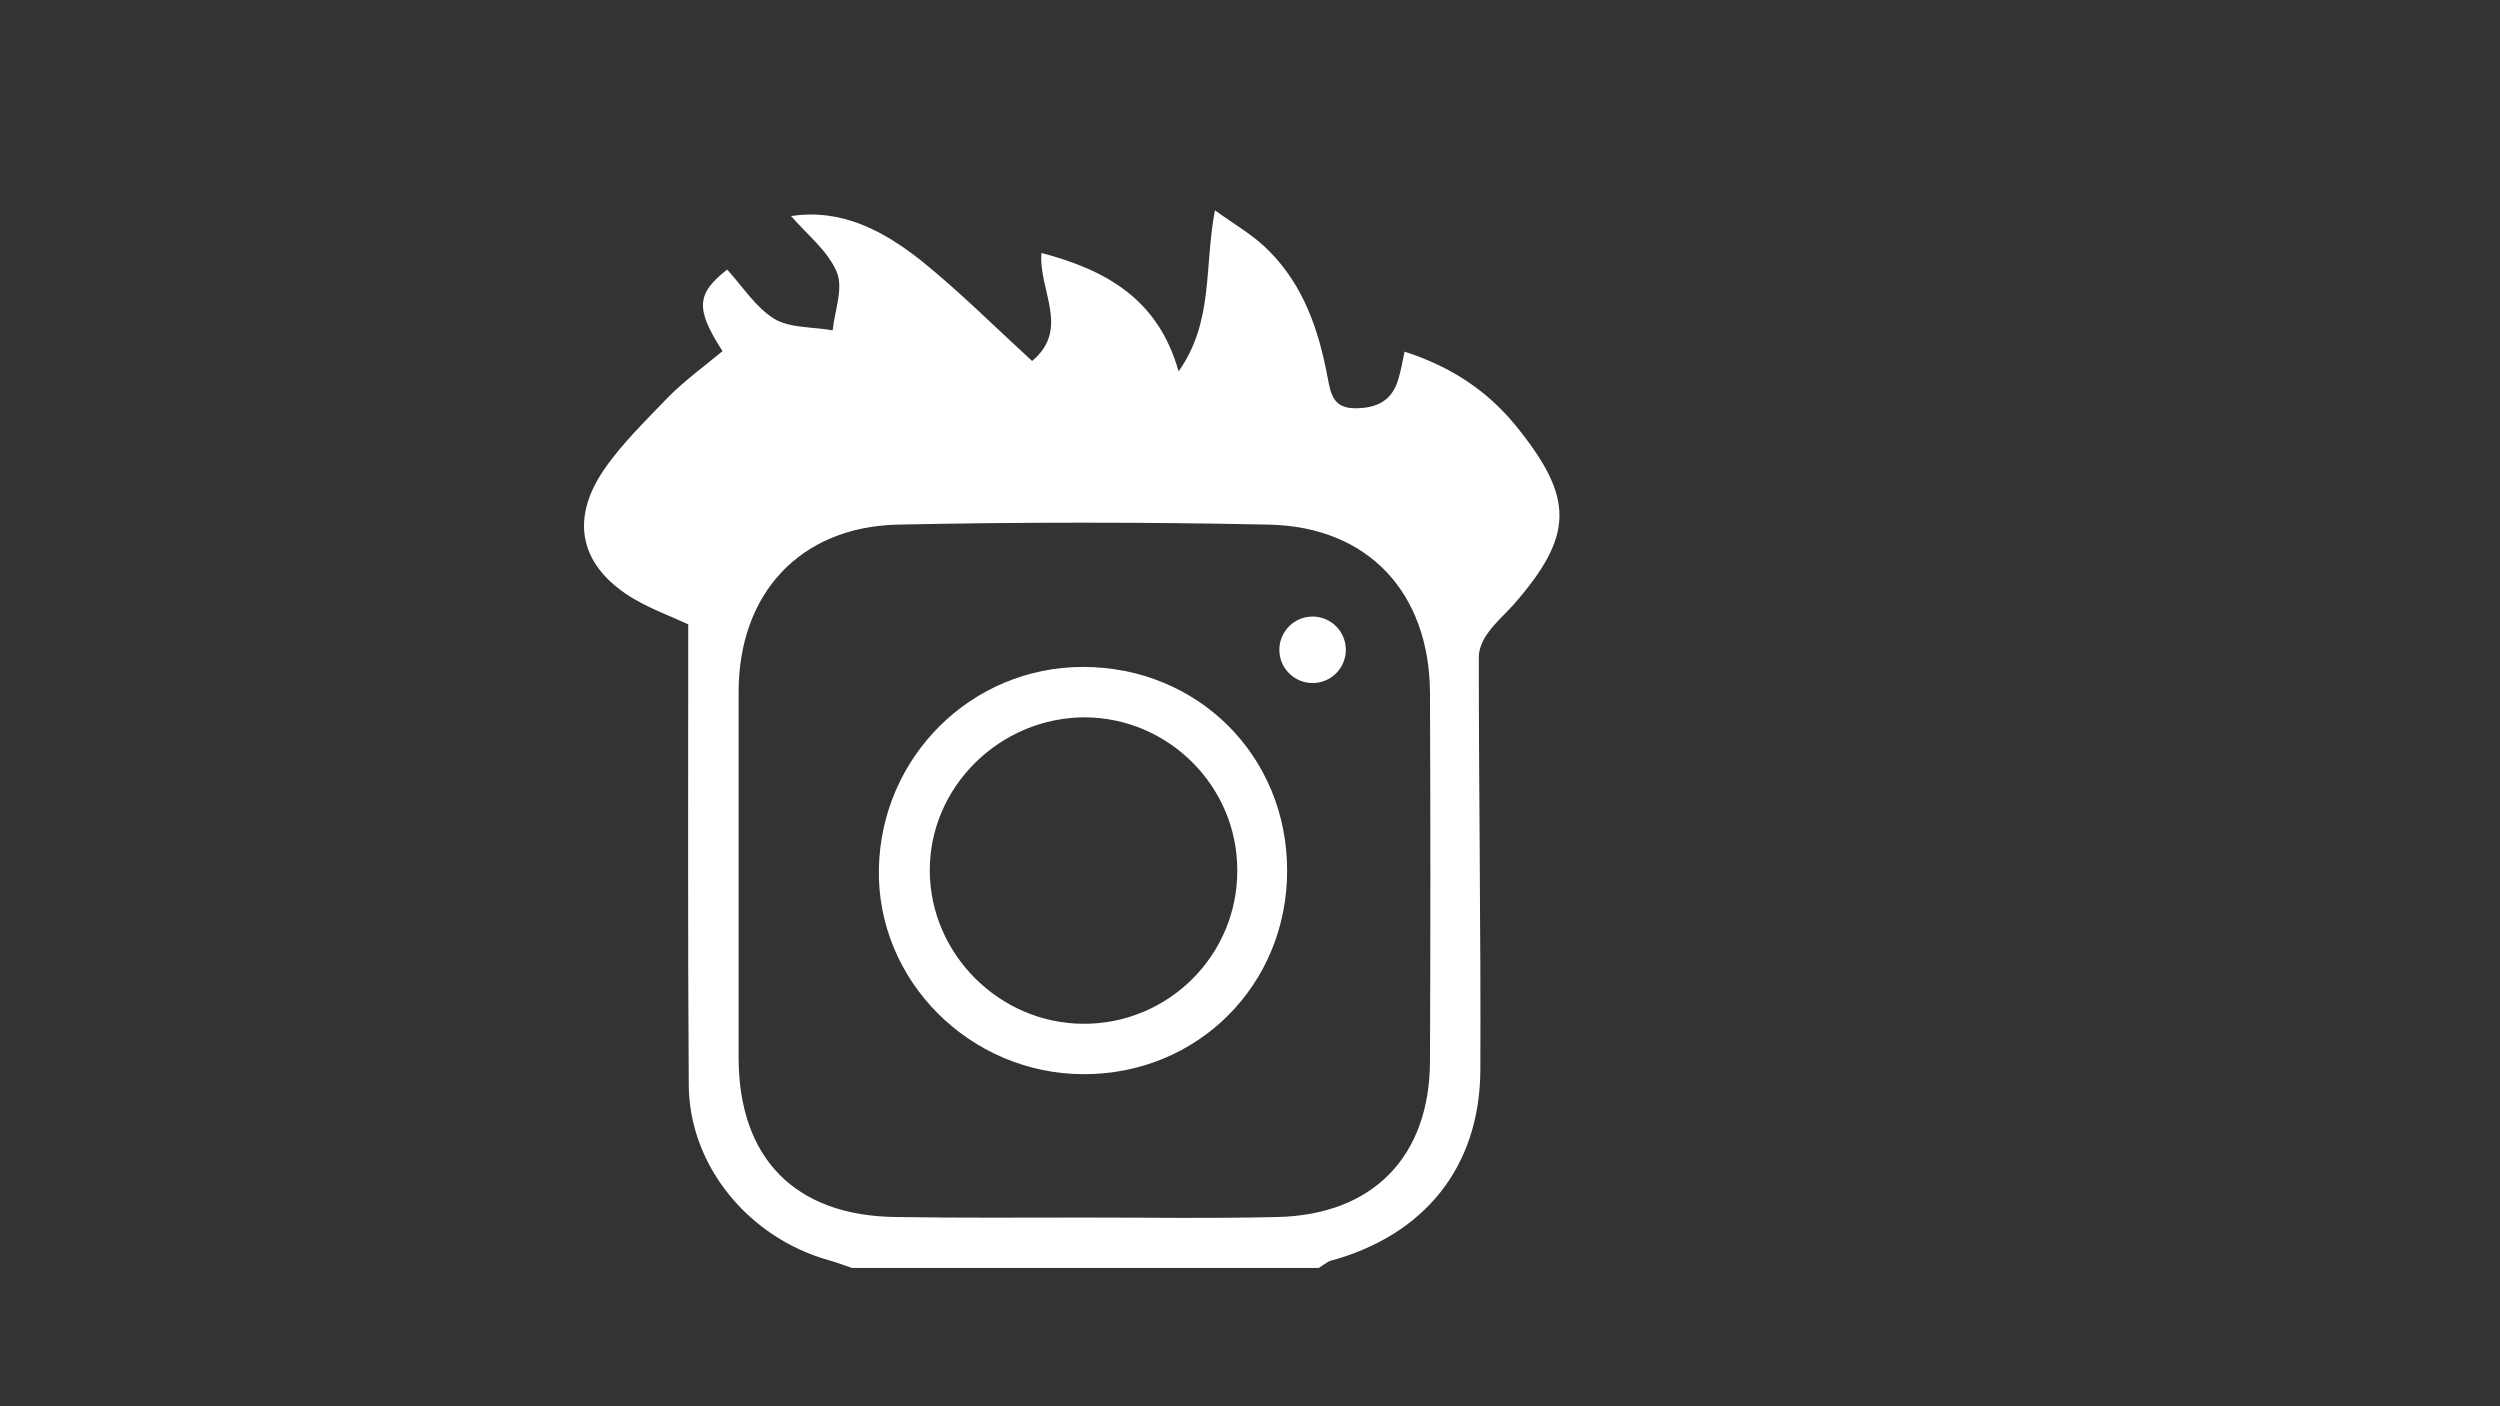 <?xml version="1.0" encoding="utf-8"?>
<svg version="1.1" xmlns="http://www.w3.org/2000/svg" xmlns:xlink="http://www.w3.org/1999/xlink" x="0px" y="0px"
	 viewBox="0 0 481.3 270.7" style="enable-background:new 0 0 481.3 270.7;" xml:space="preserve">
<rect x="0" y="0" width="481.3" height="270.7" fill="#333333" stroke="none"/>
<style type="text/css">
	.st0{fill:#FFFFFF;}
</style>
<g>
	<g>
		<path class="st0" d="M253.9,244.1c-29.9,0-59.9,0-89.9,0c-1.5-0.5-3-1.1-4.5-1.5c-15.3-4.3-26.8-18.1-26.9-33.7
			c-0.2-29.5-0.1-58.9-0.1-88.7c-3-1.4-6.8-2.8-10.3-4.8c-10.4-6.1-12.7-15.1-5.9-25c3.5-5.1,8.1-9.5,12.4-14
			c3.2-3.2,6.9-5.9,10.4-8.8c-5.3-8.2-5-11.1,0.9-15.7c3,3.3,5.5,7.3,9.1,9.5c3,1.8,7.4,1.5,11.2,2.2c0.4-3.8,2.1-8.1,0.8-11.2
			c-1.7-4.1-5.7-7.2-8.8-10.8c9.8-1.5,17.9,2.9,25.2,8.7c7.3,5.9,14,12.6,21.2,19.2c7.4-6.2,1.2-13.6,1.8-20.8
			C213,52,223,57.6,226.9,71.5c6.8-9.6,4.9-20.1,7-31c3.9,2.8,7.6,4.9,10.4,7.8c6.7,6.7,9.6,15.3,11.3,24.4c0.6,3.2,1.1,5.9,5.3,5.9
			c4.1,0,7.1-1.4,8.3-5.6c0.5-1.6,0.8-3.3,1.2-5.3c9,2.9,16.1,7.6,21.7,14.6c11,13.7,10.9,20.8-0.7,34.1c-1.6,1.8-3.5,3.4-4.9,5.4
			c-1,1.3-1.8,3.1-1.8,4.7c0,26.5,0.4,53,0.3,79.5c-0.1,18.7-10.8,31.9-29.1,36.8C255.2,243.2,254.5,243.7,253.9,244.1z
			 M208.9,234.4c12.4,0,24.7,0.2,37-0.1c18.4-0.4,29.3-11.6,29.4-29.9c0.1-23.7,0.1-47.4,0-71c-0.1-19.3-11.9-32-31-32.4
			c-23.9-0.5-47.8-0.5-71.6,0c-18.8,0.5-30.5,13.4-30.5,32.2c0,23.5,0,47,0,70.4c0,19.4,10.9,30.5,30.3,30.7
			C184.6,234.5,196.8,234.4,208.9,234.4z"/>
		<path class="st0" d="M247.8,167.6c0,22.1-17.3,39.3-39.3,39.2c-21.8-0.1-39.7-18-39.3-39.5c0.4-21.6,17.8-38.9,39.3-38.9
			C230.6,128.4,247.8,145.5,247.8,167.6z M238.2,167.5c0-16.1-13.2-29.3-29.3-29.4c-16.4,0-30,13.4-29.9,29.6
			c0.1,16,13.4,29.3,29.5,29.4C224.9,197.2,238.3,183.9,238.2,167.5z"/>
	</g>
	<circle class="st0" cx="252.7" cy="125.1" r="6.4"/>
</g>
</svg>
